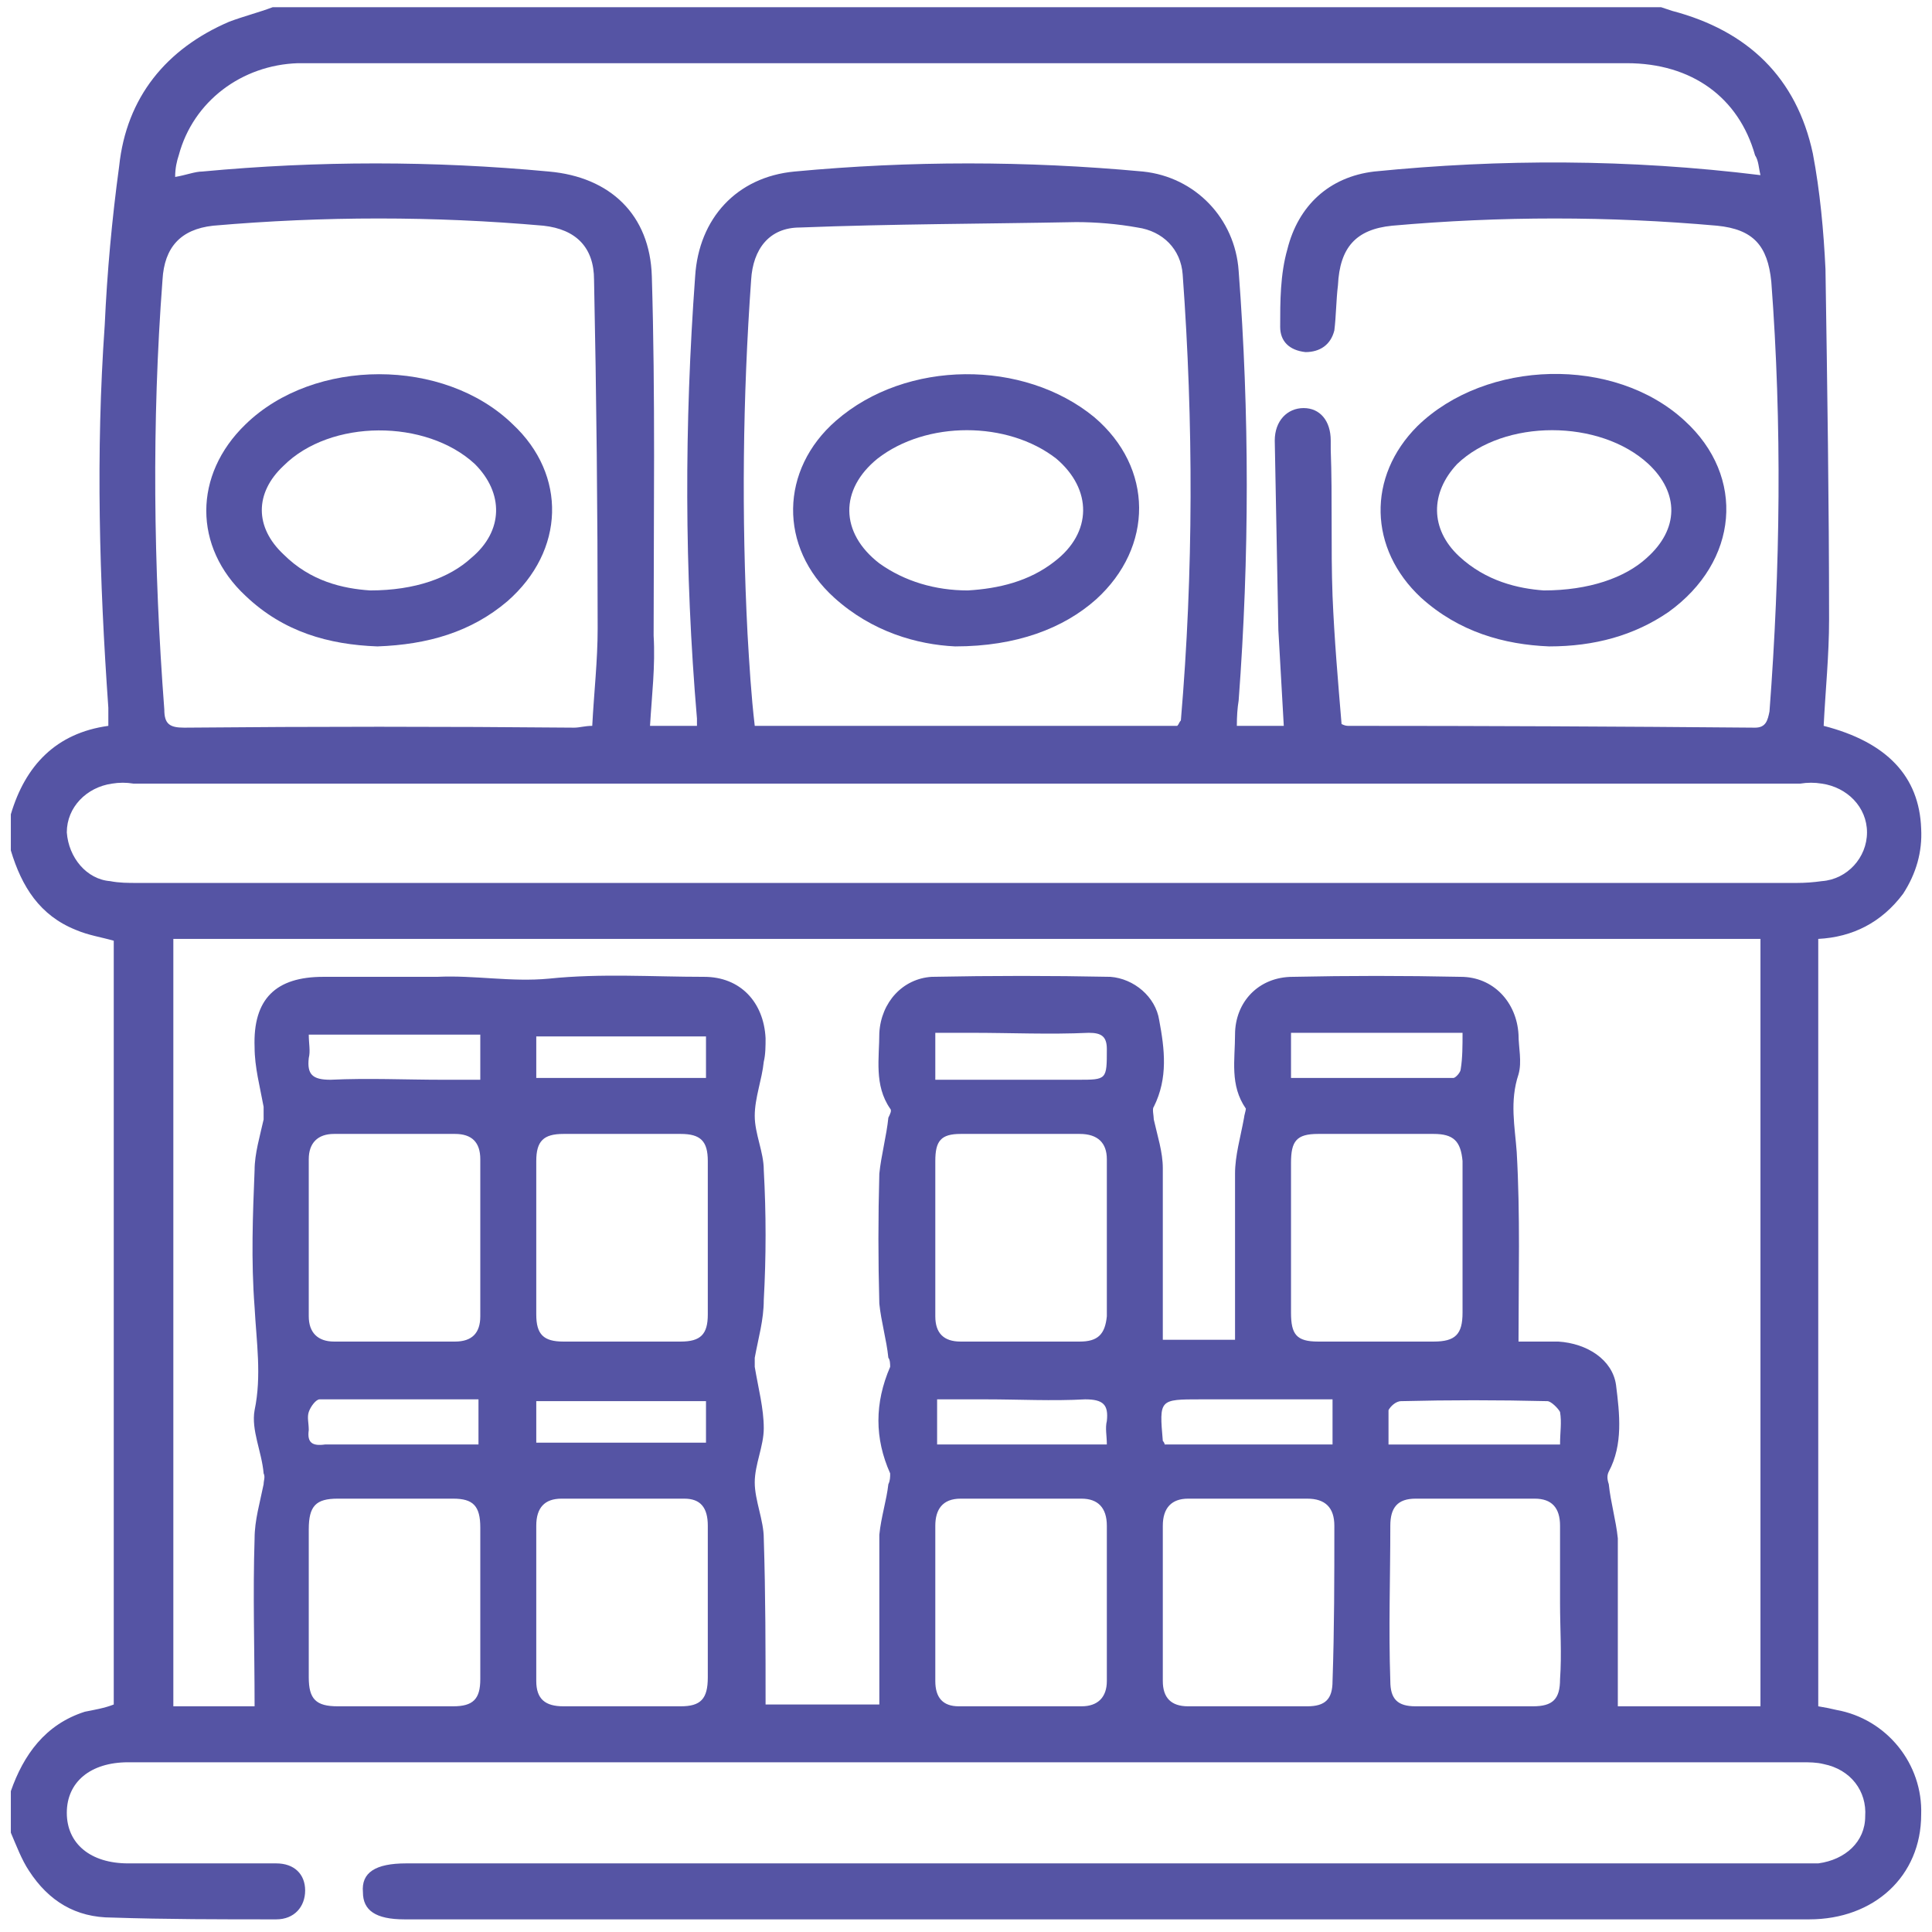 <svg version="1.2" xmlns="http://www.w3.org/2000/svg" viewBox="0 0 107 107" width="107" height="107"><style>.a{fill:#5554a4}</style><path fill-rule="evenodd" class="a" d="m0.6 47.1v-2c0.8-2.7 2.5-4.5 5.4-4.9 0-0.4 0-0.7 0-1-0.5-7.1-0.7-14.1-0.2-21.2q0.2-4.4 0.8-8.8c0.4-3.8 2.6-6.5 6.1-8 0.8-0.3 1.6-0.5 2.4-0.8h76.9q0.3 0.1 0.6 0.2c4.2 1.1 6.9 3.7 7.8 7.9 0.4 2.1 0.6 4.3 0.7 6.4 0.1 6.5 0.2 13 0.2 19.4 0 2-0.2 3.9-0.3 5.9 3.5 0.9 5.3 2.8 5.4 5.7q0.1 1.9-1 3.6c-1.2 1.6-2.8 2.4-4.7 2.5v42.5q0.6 0.1 1 0.2c2.8 0.5 4.8 3 4.7 5.8 0 3.4-2.6 5.8-6.2 5.8q-38.9 0-77.8 0c-1.6 0-2.3-0.5-2.3-1.5-0.1-1.1 0.7-1.6 2.4-1.6h77.1q0.6 0 1.1 0c1.5-0.2 2.6-1.2 2.6-2.6 0.1-1.4-0.8-2.6-2.3-2.9-0.4-0.1-0.8-0.1-1.2-0.1q-8 0-15.9 0-38.4 0-76.8 0c-2.1 0-3.4 1.1-3.4 2.8 0 1.7 1.3 2.8 3.4 2.8q4.1 0 8.2 0c1 0 1.6 0.6 1.6 1.5 0 0.9-0.6 1.6-1.6 1.6-3.1 0-6.1 0-9.1-0.1-2 0-3.5-0.9-4.6-2.6-0.4-0.6-0.7-1.4-1-2.1v-2.3c0.7-2 1.9-3.7 4.1-4.4 0.5-0.1 1.1-0.2 1.6-0.4v-42.3c-0.7-0.2-1.4-0.3-2.1-0.6-2-0.8-3-2.4-3.6-4.4zm13.5 47.4c0-3.2-0.1-6.2 0-9.3 0-1 0.3-2 0.5-3 0-0.2 0.1-0.4 0-0.6-0.1-1.2-0.7-2.4-0.5-3.5 0.4-1.9 0.1-3.8 0-5.7-0.2-2.6-0.1-5.1 0-7.6 0-0.9 0.3-1.9 0.5-2.8 0-0.2 0-0.5 0-0.7-0.2-1.1-0.5-2.2-0.5-3.3-0.1-2.7 1.2-3.9 3.8-3.9 2.1 0 4.2 0 6.3 0 2.1-0.1 4.1 0.3 6.2 0.1 2.9-0.3 5.7-0.1 8.6-0.1 2 0 3.3 1.4 3.4 3.4 0 0.4 0 0.9-0.1 1.3-0.1 1-0.5 2-0.5 3 0 1 0.5 2 0.5 3q0.2 3.6 0 7.2c0 1.1-0.3 2.1-0.5 3.2q0 0.2 0 0.5c0.2 1.2 0.5 2.3 0.5 3.4 0 1-0.5 2-0.5 3 0 1 0.5 2.1 0.5 3.1 0.1 3.1 0.1 6.2 0.1 9.2h6.3c0-3.2 0-6.3 0-9.4 0.1-1 0.4-1.9 0.5-2.8 0.1-0.2 0.1-0.4 0.1-0.6q-1.3-2.9 0-5.9c0-0.1 0-0.4-0.1-0.5-0.1-1-0.4-2-0.5-3q-0.1-3.6 0-7.2c0.1-1 0.4-2.1 0.5-3.1 0.1-0.2 0.2-0.4 0.1-0.5-0.9-1.3-0.6-2.8-0.6-4.2 0.1-1.7 1.3-3 2.9-3.1q5-0.1 9.9 0c1.3 0.1 2.5 1.1 2.7 2.4 0.3 1.6 0.5 3.2-0.3 4.8-0.1 0.1 0 0.5 0 0.7 0.2 0.9 0.5 1.8 0.5 2.7 0 3.2 0 6.3 0 9.5h4c0-3.1 0-6.2 0-9.2 0-1 0.3-2 0.5-3.1 0-0.1 0.1-0.4 0.1-0.5-0.9-1.3-0.6-2.7-0.6-4.1 0-1.8 1.3-3.2 3.2-3.2q4.6-0.1 9.3 0c1.8 0 3.1 1.4 3.2 3.2 0 0.7 0.2 1.5 0 2.2-0.5 1.5-0.2 2.9-0.1 4.3 0.2 3.5 0.1 6.9 0.1 10.5 0.7 0 1.4 0 2.2 0 1.6 0.1 3 1 3.2 2.4 0.2 1.6 0.4 3.3-0.4 4.8-0.1 0.2-0.1 0.4 0 0.7 0.1 1 0.4 2 0.5 3 0 3.1 0 6.1 0 9.3h7.9v-42.5h-87.9v42.5zm83.4-84.8c-0.1-0.4-0.1-0.8-0.3-1.1-0.9-3.2-3.5-5.1-7.1-5.1q-32.4 0-64.8 0c-2.9 0-5.9 0-8.8 0-3.1 0.1-5.8 2.1-6.6 5.1-0.1 0.3-0.2 0.7-0.2 1.2 0.6-0.1 1.1-0.3 1.5-0.3q9.6-0.9 19.2 0c3.4 0.3 5.6 2.4 5.7 5.8 0.2 6.6 0.1 13.3 0.1 19.9 0.1 1.7-0.1 3.3-0.2 5h2.6c0-0.2 0-0.3 0-0.4-0.7-8.2-0.7-16.3-0.1-24.5 0.2-3.2 2.3-5.5 5.5-5.8q9.6-0.9 19.3 0c2.9 0.3 5.1 2.6 5.3 5.5 0.6 7.9 0.6 15.8 0 23.8q-0.1 0.6-0.1 1.4h2.6c-0.1-1.8-0.2-3.5-0.3-5.3q-0.1-5.3-0.2-10.5c0-1.1 0.7-1.8 1.6-1.8 0.9 0 1.5 0.7 1.5 1.8q0 0.2 0 0.5c0.1 2.7 0 5.4 0.1 8.1 0.1 2.4 0.3 4.7 0.5 7.1 0.2 0.1 0.3 0.1 0.4 0.1q11.2 0 22.5 0.1c0.6 0 0.7-0.4 0.8-0.9 0.6-7.9 0.7-15.9 0.1-23.8-0.2-2-1-2.9-3-3.1q-9-0.8-18 0c-2 0.2-2.9 1.2-3 3.3-0.1 0.8-0.1 1.7-0.2 2.5-0.2 0.8-0.8 1.2-1.6 1.2-0.9-0.1-1.4-0.6-1.4-1.4 0-1.4 0-2.9 0.4-4.3 0.6-2.4 2.3-4 4.8-4.3 7-0.7 14.1-0.7 21.4 0.2zm-43.9 39.2q23 0 45.9 0 0.7 0 1.4-0.1c1.4-0.1 2.5-1.3 2.5-2.7 0-1.4-1.1-2.5-2.5-2.7q-0.6-0.1-1.2 0-46.2 0-92.3 0-0.6-0.1-1.2 0c-1.4 0.2-2.5 1.3-2.5 2.7 0.1 1.4 1.1 2.6 2.4 2.7 0.5 0.1 1 0.1 1.5 0.1q23 0 46 0zm11.6-8.7c0.1-0.1 0.1-0.2 0.2-0.3 0.7-8.2 0.7-16.5 0.1-24.7-0.1-1.4-1.1-2.4-2.5-2.6-1.1-0.2-2.3-0.3-3.4-0.3-5.1 0.1-10.2 0.1-15.3 0.3-1.7 0-2.6 1.2-2.7 2.9q-0.7 9.8-0.2 19.6c0.1 1.7 0.2 3.4 0.4 5.1zm-32.4 0c0.1-1.9 0.3-3.6 0.3-5.4q0-9.7-0.2-19.3c0-1.8-1-2.8-2.8-3q-9.1-0.8-18.3 0c-1.8 0.2-2.7 1.2-2.8 3-0.6 7.9-0.5 15.9 0.1 23.8 0 0.8 0.3 1 1.1 1q10.8-0.1 21.6 0c0.3 0 0.6-0.1 1-0.1zm-15.7 48.6q0 2.1 0 4.1c0 1.2 0.4 1.6 1.6 1.6q3.2 0 6.4 0c1.1 0 1.5-0.4 1.5-1.5q0-4.2 0-8.4c0-1.2-0.4-1.6-1.5-1.6q-3.2 0-6.4 0c-1.2 0-1.6 0.4-1.6 1.7q0 2 0 4.1zm22.1 0q0-2.2 0-4.3c0-1-0.4-1.5-1.3-1.5q-3.4 0-6.8 0-1.4 0-1.4 1.5 0 4.3 0 8.6c0 1 0.5 1.4 1.5 1.4q3.2 0 6.5 0c1.1 0 1.5-0.4 1.5-1.6q0-2 0-4.1zm12.6 0q0 2.1 0 4.3c0 0.9 0.4 1.4 1.3 1.4q3.4 0 6.8 0c0.9 0 1.4-0.5 1.4-1.4q0-4.3 0-8.6c0-1-0.5-1.5-1.4-1.5q-3.4 0-6.7 0c-1 0-1.4 0.6-1.4 1.5q0 2.1 0 4.3zm12.6-0.1q0 2.2 0 4.4 0 1.4 1.4 1.4 3.3 0 6.6 0c1 0 1.4-0.4 1.4-1.4 0.1-2.9 0.1-5.7 0.1-8.6 0-1-0.5-1.5-1.5-1.5q-3.3 0-6.6 0c-0.9 0-1.4 0.5-1.4 1.5q0 2.1 0 4.2zm-34.7-20.2q0 2.2 0 4.3c0 1.1 0.4 1.5 1.5 1.5q3.3 0 6.5 0c1.1 0 1.5-0.4 1.5-1.5q0-4.3 0-8.5c0-1.1-0.4-1.5-1.5-1.5q-3.2 0-6.5 0c-1.1 0-1.5 0.4-1.5 1.5q0 2.1 0 4.2zm41.8 0q0 2.1 0 4.2c0 1.2 0.3 1.6 1.5 1.6q3.2 0 6.4 0c1.2 0 1.6-0.4 1.6-1.6q0-4.2 0-8.4c-0.1-1.1-0.5-1.5-1.6-1.5q-3.2 0-6.4 0c-1.2 0-1.5 0.4-1.5 1.6q0 2 0 4.1zm-19.7 0.1q0 2.1 0 4.3 0 1.4 1.4 1.4 3.3 0 6.6 0c1 0 1.4-0.4 1.5-1.4q0-4.4 0-8.7c0-0.9-0.5-1.4-1.5-1.4-2.2 0-4.4 0-6.6 0-1.1 0-1.4 0.4-1.4 1.5q0 2.1 0 4.3zm-25.2 0q0-2.2 0-4.4 0-1.4-1.4-1.4-3.3 0-6.7 0c-0.9 0-1.4 0.5-1.4 1.4q0 4.3 0 8.7c0 0.9 0.5 1.4 1.4 1.4q3.4 0 6.7 0 1.4 0 1.4-1.4 0-2.1 0-4.3zm59.8 20.2q0-2.2 0-4.3 0-1.5-1.4-1.5-3.3 0-6.6 0c-1 0-1.4 0.5-1.4 1.5 0 2.9-0.1 5.7 0 8.6 0 1 0.4 1.4 1.4 1.4q3.3 0 6.5 0c1.1 0 1.5-0.4 1.5-1.5 0.1-1.4 0-2.8 0-4.2zm-14.9-29.1c3.1 0 6 0 9 0 0.1 0 0.4-0.3 0.4-0.5 0.1-0.6 0.1-1.3 0.1-2h-9.5zm-19.7 0.1c2.7 0 5.3 0 7.9 0 1.6 0 1.6 0 1.6-1.7 0-0.7-0.3-0.9-1-0.9-2.2 0.1-4.3 0-6.5 0h-2zm-25.3 20.2v-2.5c-3 0-5.9 0-8.8 0-0.2 0-0.5 0.4-0.6 0.7-0.1 0.3 0 0.6 0 1-0.1 0.7 0.2 0.9 0.9 0.8 1.3 0 2.7 0 4 0q2.3 0 4.5 0zm34.8 0c0-0.5-0.1-0.9 0-1.3 0.1-0.9-0.2-1.2-1.2-1.2-1.8 0.1-3.7 0-5.5 0h-2.7v2.5zm12.5-2.5h-7.3c-2.3 0-2.3 0-2.1 2.3 0 0 0.1 0.1 0.1 0.2h9.3zm-56.7-20.2c0 0.5 0.1 0.9 0 1.3-0.1 0.9 0.2 1.2 1.2 1.2 2.1-0.1 4.2 0 6.2 0h2.1v-2.5zm22 20.3h-9.4v2.3h9.4zm0-20.2h-9.4v2.3h9.4zm37.8 22.6h9.5c0-0.7 0.1-1.2 0-1.8-0.1-0.2-0.5-0.6-0.7-0.6q-4.1-0.1-8.1 0c-0.3 0-0.6 0.3-0.7 0.5 0 0.6 0 1.2 0 1.9z"/><path fill-rule="evenodd" class="a" d="m85.8 35.8c-2.5-0.1-5-0.8-7.1-2.7-2.9-2.7-3-6.7-0.2-9.5 3.8-3.7 10.9-3.9 14.8-0.3 3.4 3.1 3 7.8-0.9 10.6-1.9 1.3-4.1 1.9-6.6 1.9zm-0.3-3.1c2.5 0 4.5-0.7 5.7-1.8 1.8-1.6 1.8-3.6 0.1-5.2-2.7-2.5-8-2.5-10.6 0-1.5 1.6-1.5 3.6 0.1 5.1 1.5 1.4 3.3 1.8 4.7 1.9z"/><path fill-rule="evenodd" class="a" d="m52.9 35.8c-2.1-0.1-4.6-0.8-6.7-2.7-3.1-2.8-3-7.1 0.1-9.8 3.9-3.4 10.4-3.4 14.3-0.2 3.3 2.8 3.3 7.2 0.1 10.1-1.8 1.6-4.4 2.6-7.8 2.6zm0.7-3.1c1.7-0.1 3.4-0.5 4.8-1.6 2.1-1.6 2.1-4 0.1-5.7-2.7-2.1-7.2-2.1-9.9 0-2.1 1.7-2.1 4.1 0.1 5.8 1.4 1 3.1 1.5 4.9 1.5z"/><path fill-rule="evenodd" class="a" d="m20.9 35.8c-2.7-0.1-5.2-0.8-7.3-2.8-2.9-2.7-2.9-6.7 0-9.5 3.8-3.7 11-3.7 14.8 0 3 2.8 2.9 7-0.3 9.8-2 1.7-4.4 2.4-7.2 2.5zm-0.4-3.1c2.5 0 4.4-0.7 5.6-1.8 1.8-1.5 1.8-3.6 0.2-5.2-2.7-2.5-8-2.5-10.6 0.1-1.6 1.5-1.6 3.4 0 4.9 1.5 1.5 3.3 1.9 4.8 2z"/></svg>
